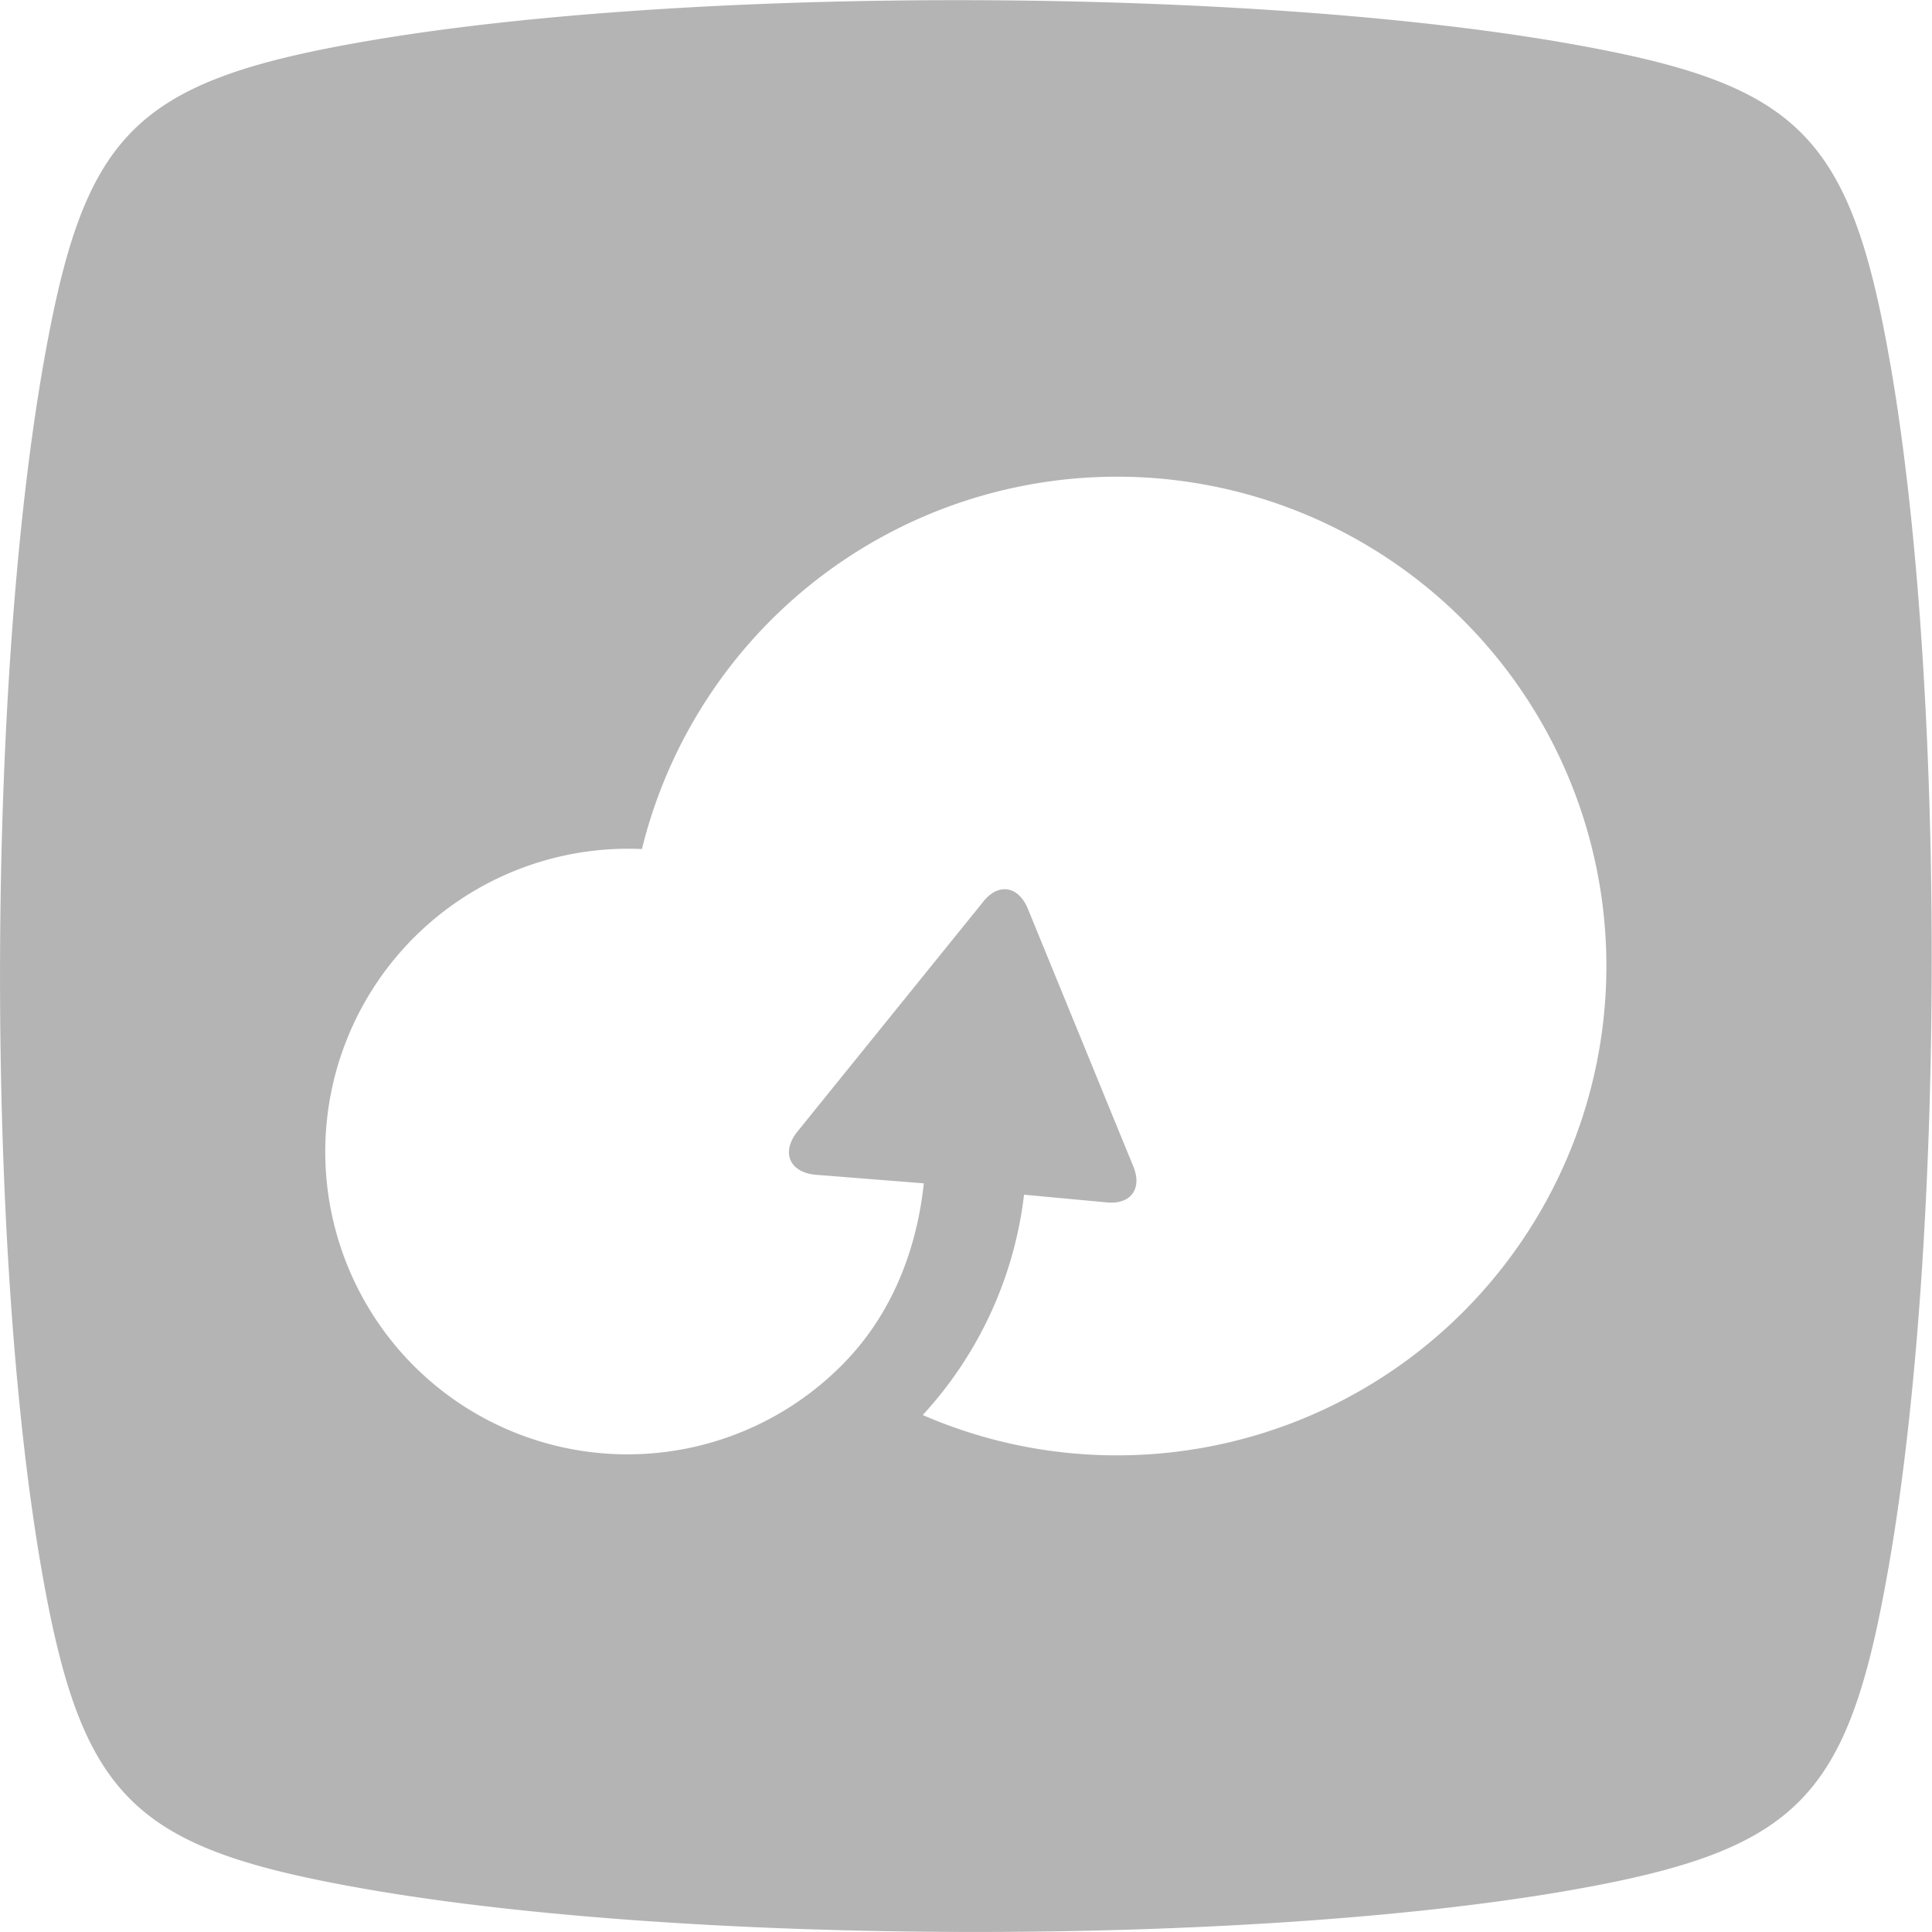 <?xml version="1.0" standalone="no"?>
<!DOCTYPE svg PUBLIC "-//W3C//DTD SVG 1.1//EN" "http://www.w3.org/Graphics/SVG/1.1/DTD/svg11.dtd">
<svg class="icon" viewBox="0 0 1024 1024" version="1.1" xmlns="http://www.w3.org/2000/svg">
  <path fill="#b4b4b4" d="M1001.958 193.277c-21.437-123.565-49.08-148.905-171.686-170.406C658.843-7.141 363.272-7.589 192.994 22.039 69.557 43.476 44.281 71.247 22.844 193.916-7.167 365.474-7.679 660.213 21.821 830.747c21.373 123.629 49.08 148.905 171.686 170.406 171.494 30.011 467 30.523 637.342 0.96 123.565-21.501 148.777-49.144 170.214-171.942 30.011-171.622 30.459-466.488 0.896-636.958z m-409.793 578.087a257.496 257.496 0 0 1-103.088-21.373 208.352 208.352 0 0 0 53.688-116.782l43.193 4.031c13.246 1.6 19.773-7.103 14.59-19.325l-55.863-136.491c-5.183-12.222-15.998-13.566-23.996-2.944L422.207 600.318c-7.999 10.622-3.775 20.669 9.407 22.269l58.039 4.607c-4.031 37.434-18.237 71.093-43.385 96.305a160.167 160.167 0 0 1-227.037 0.32 160.615 160.615 0 0 1 121.005-273.814 259.352 259.352 0 1 1 251.865 321.359z" />
</svg>